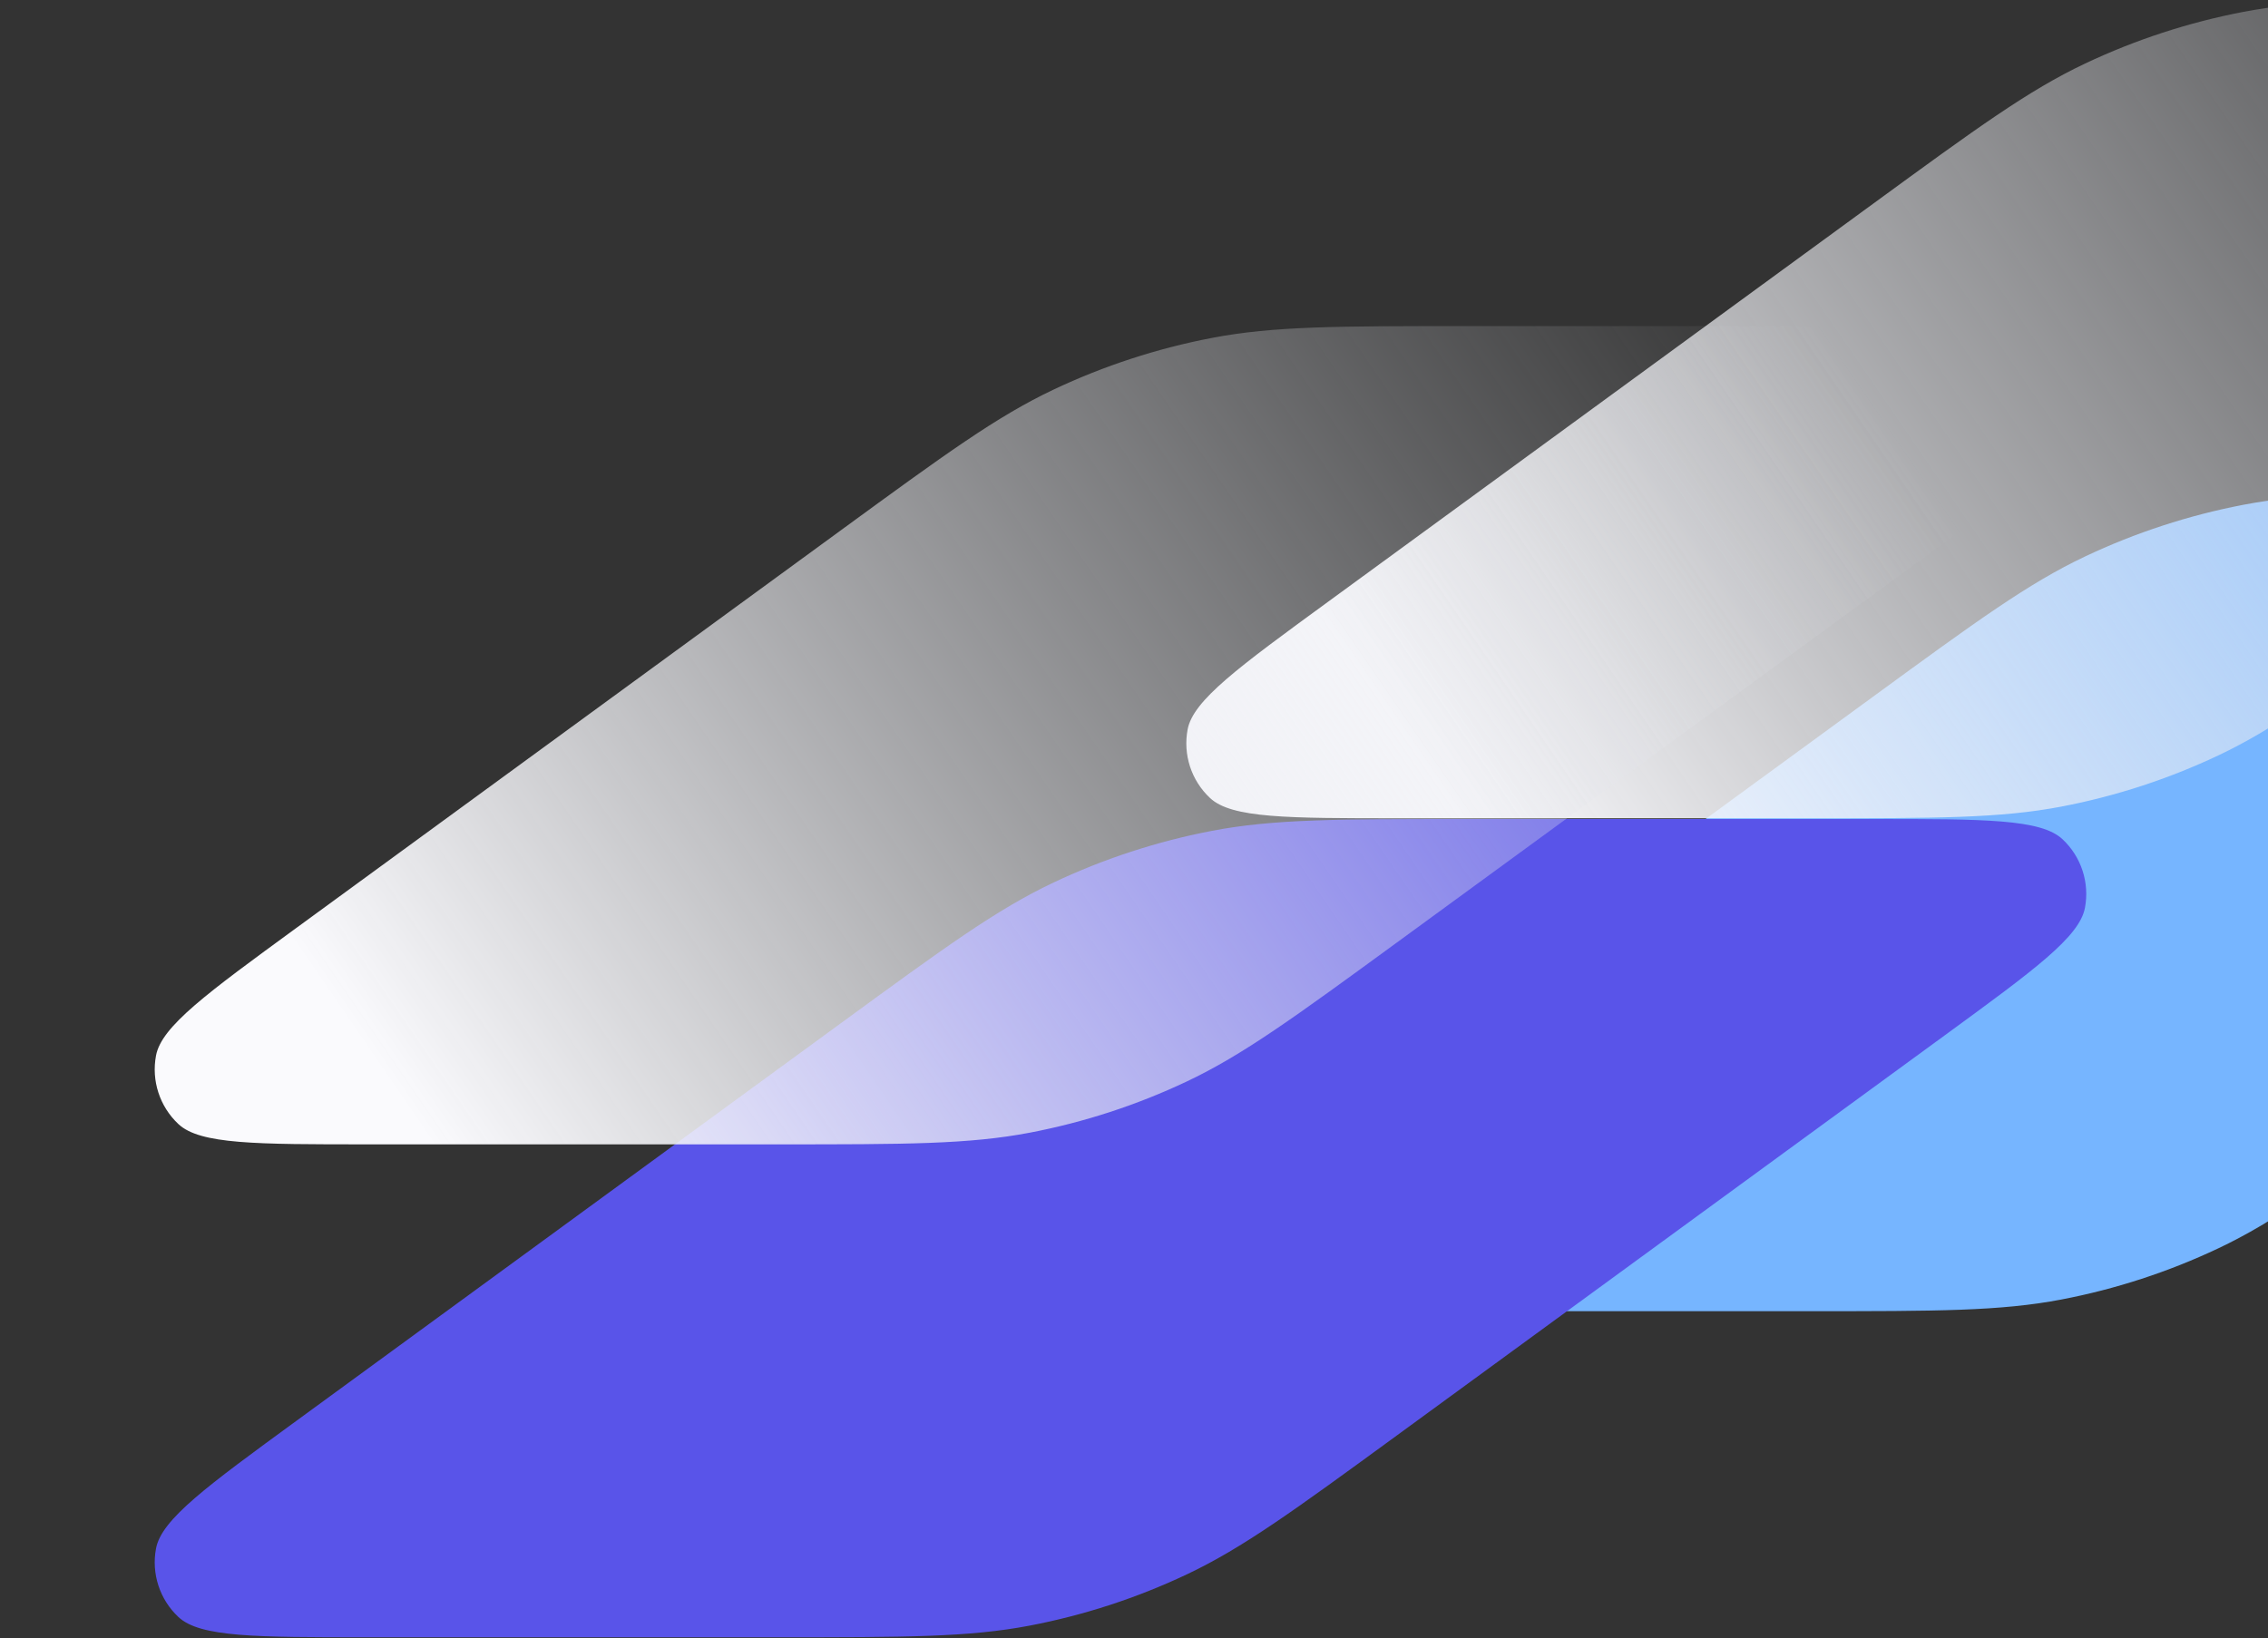 <svg width="299" height="216" viewBox="0 0 299 216" fill="none" xmlns="http://www.w3.org/2000/svg">
<rect x="0" y="0" width="299" height="216" fill="#333333" stroke="none"/>
<path d="M382.991 65H329.292C312.376 65 303.918 65 295.781 66.559C288.561 67.942 281.544 70.231 274.898 73.374C267.408 76.914 260.578 81.903 246.918 91.881L175.121 144.326C163.237 153.006 157.295 157.347 156.57 161.186C155.942 164.507 157.055 167.918 159.521 170.229C162.371 172.902 169.73 172.902 184.446 172.902H238.61C255.354 172.902 263.726 172.902 271.779 171.359C278.926 169.99 285.871 167.724 292.45 164.614C299.863 161.109 306.624 156.171 320.144 146.295L320.145 146.294L392.317 93.576C404.201 84.895 410.143 80.555 410.868 76.715C411.495 73.395 410.382 69.984 407.917 67.673C405.066 65 397.708 65 382.991 65Z" fill="#76B5FF"/>
<path d="M382.991 0H329.292C312.376 0 303.918 0 295.781 1.559C288.561 2.942 281.544 5.231 274.898 8.374C267.408 11.914 260.578 16.903 246.918 26.881L175.121 79.326C163.237 88.006 157.295 92.347 156.57 96.186C155.942 99.507 157.055 102.918 159.521 105.229C162.371 107.902 169.73 107.902 184.446 107.902H238.61C255.354 107.902 263.726 107.902 271.779 106.359C278.926 104.99 285.871 102.724 292.45 99.614C299.863 96.109 306.624 91.171 320.144 81.294L320.145 81.294L392.317 28.576C404.201 19.895 410.143 15.555 410.868 11.715C411.495 8.395 410.382 4.984 407.917 2.673C405.066 0 397.708 0 382.991 0Z" fill="url(#paint0_linear)"/>
<path d="M246.991 108H193.292C176.376 108 167.918 108 159.781 109.559C152.561 110.942 145.544 113.231 138.898 116.374C131.408 119.914 124.578 124.903 110.918 134.881L39.121 187.326C27.237 196.006 21.295 200.347 20.57 204.186C19.942 207.507 21.055 210.918 23.52 213.229C26.371 215.902 33.73 215.902 48.447 215.902H102.61C119.354 215.902 127.726 215.902 135.779 214.359C142.926 212.99 149.871 210.724 156.45 207.614C163.863 204.109 170.624 199.171 184.144 189.295L184.145 189.294L256.317 136.576C268.201 127.895 274.143 123.555 274.868 119.715C275.495 116.395 274.382 112.984 271.917 110.673C269.066 108 261.708 108 246.991 108Z" fill="#5954E9"/>
<path d="M246.991 43H193.292C176.376 43 167.918 43 159.781 44.559C152.561 45.942 145.544 48.231 138.898 51.373C131.408 54.914 124.578 59.903 110.918 69.881L39.121 122.326C27.237 131.006 21.295 135.347 20.57 139.186C19.942 142.507 21.055 145.918 23.52 148.229C26.371 150.902 33.73 150.902 48.447 150.902H102.61C119.354 150.902 127.726 150.902 135.779 149.359C142.926 147.99 149.871 145.724 156.45 142.614C163.863 139.109 170.624 134.171 184.144 124.295L184.145 124.294L256.317 71.576C268.201 62.895 274.143 58.555 274.868 54.715C275.495 51.395 274.382 47.984 271.917 45.673C269.066 43 261.708 43 246.991 43Z" fill="url(#paint1_linear)"/>
<defs>
<linearGradient id="paint0_linear" x1="193" y1="108" x2="368" y2="-12" gradientUnits="userSpaceOnUse">
<stop stop-color="#FAFAFD"/>
<stop offset="1" stop-color="#DCDEE5" stop-opacity="0"/>
</linearGradient>
<linearGradient id="paint1_linear" x1="57" y1="151" x2="232" y2="31" gradientUnits="userSpaceOnUse">
<stop stop-color="#FAFAFD"/>
<stop offset="1" stop-color="#DCDEE5" stop-opacity="0"/>
</linearGradient>
</defs>
</svg>
